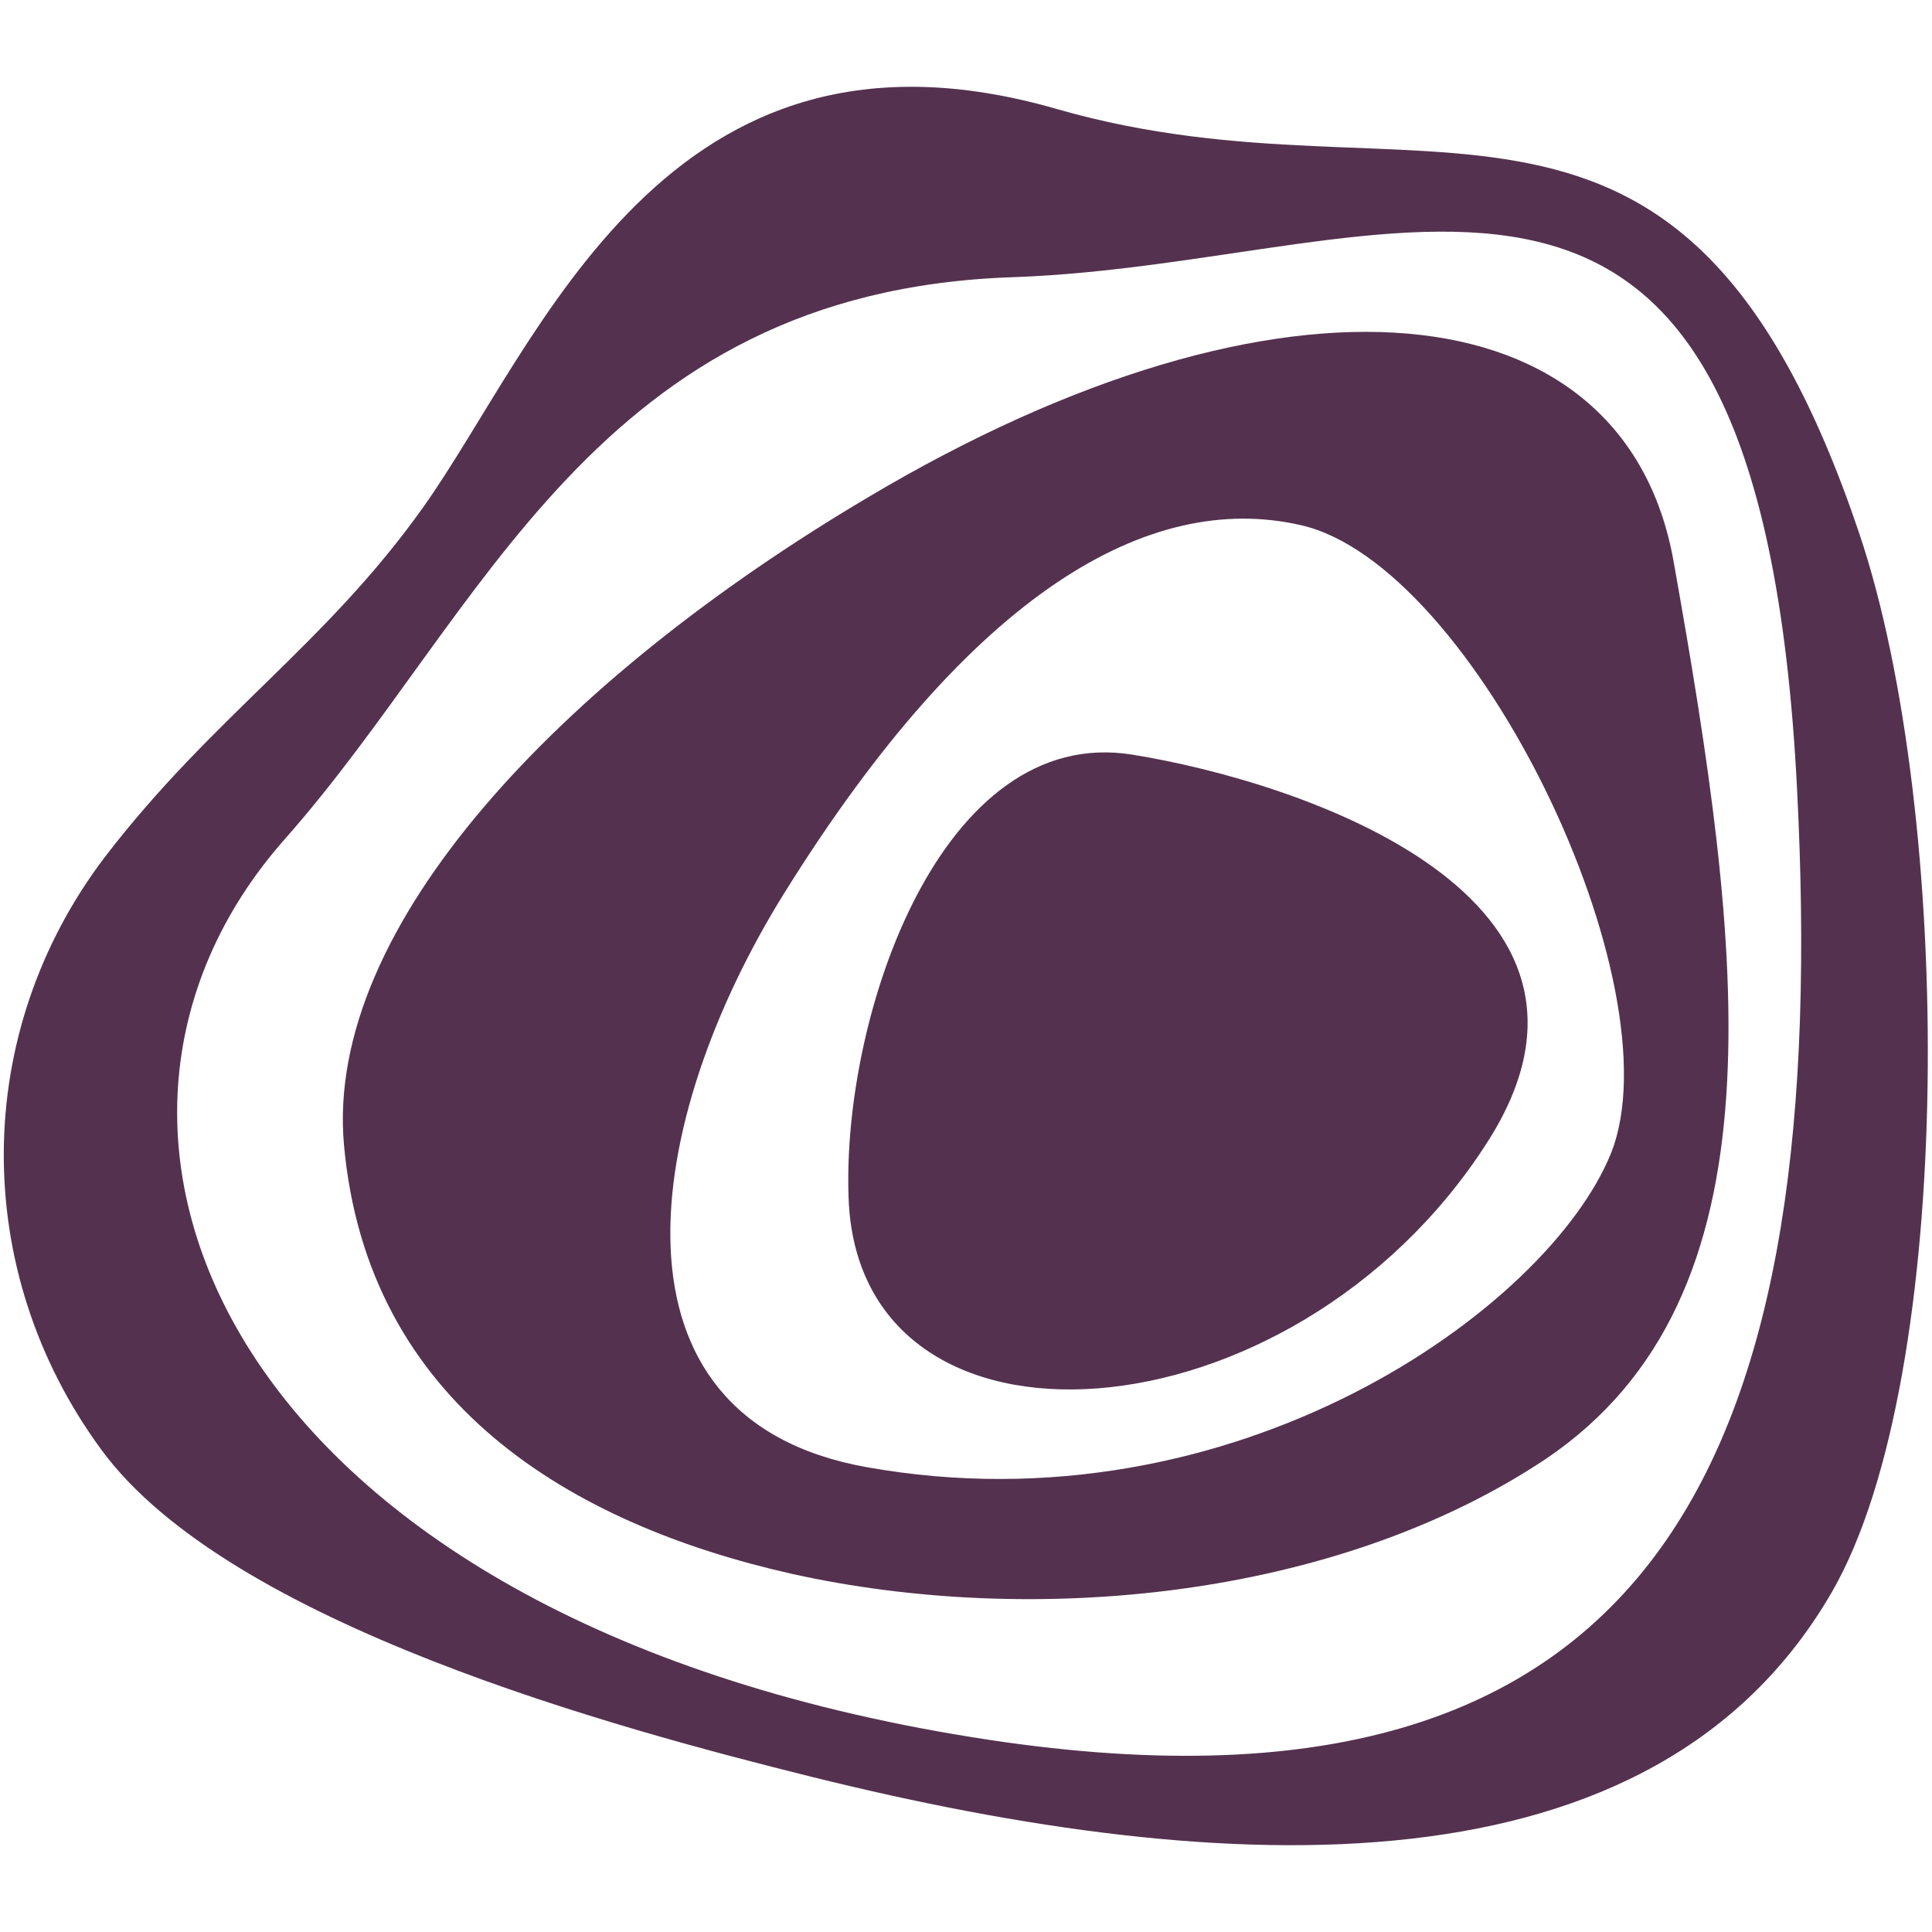 <?xml version="1.0" encoding="UTF-8" standalone="no"?><!DOCTYPE svg PUBLIC "-//W3C//DTD SVG 1.1//EN" "http://www.w3.org/Graphics/SVG/1.1/DTD/svg11.dtd"><svg width="100%" height="100%" viewBox="0 0 512 512" version="1.1" xmlns="http://www.w3.org/2000/svg" xmlns:xlink="http://www.w3.org/1999/xlink" xml:space="preserve" style="fill-rule:evenodd;clip-rule:evenodd;stroke-linejoin:round;stroke-miterlimit:2;"><title>Trine</title><desc>We make it easy for people to invest in solar energy in growing markets. Our mission is to give people a triple return on investment - earn a profit while making social and environmental impact.</desc>    <g transform="matrix(2.116,0,0,2.112,1.002,22.988)">        <path d="M209.1,59.4c-6.2,-34.3 -48.9,-38.9 -101,-7.8c-38.2,22.7 -67.9,53.7 -65.5,81.1c2.9,32.6 28.6,47.7 56.1,53.9c30.1,6.7 68,3.2 94.4,-14.4c30.2,-20.4 24.8,-63.4 16,-112.8Zm-7.8,74.4c-7.9,19.6 -47.2,47.7 -93.3,39.4c-33.9,-6.1 -28,-43.5 -10.2,-72.1c23.5,-37.8 45.7,-50.4 64.6,-46.1c21.8,4.9 47.2,57.8 38.9,78.8Z" style="fill:rgb(84,50,79);fill-rule:nonzero;"/>        <path d="M141.3,83.8c-23.8,-3.8 -36.3,32.5 -35.5,55.5c1.1,35 55.5,31.3 79.9,-6.7c20,-31 -23.3,-45.4 -44.4,-48.8Z" style="fill:rgb(84,50,79);fill-rule:nonzero;"/>        <path d="M232.4,56.1c-22.2,-66.1 -54.3,-40 -100.5,-53.3c-49.1,-14.2 -64.7,29.3 -79.4,50c-12.2,17.2 -26.4,26.3 -39.8,43.8c-16.8,22.1 -16.9,52 -0.5,74.4c16,21.9 64.6,35 89.1,41.1c51.9,12.9 105.4,15.5 127.7,-23.3c15.5,-27 15.2,-97.6 3.4,-132.7Zm-7.8,32.2c4.1,81 -15.3,133 -103.3,118.8c-93.3,-15 -118.6,-75.9 -86.1,-112.7c25,-28.3 38.8,-68.7 91.1,-70.5c49.4,-1.7 93.5,-31.6 98.3,64.4Z" style="fill:rgb(84,50,79);fill-rule:nonzero;"/>    </g></svg>